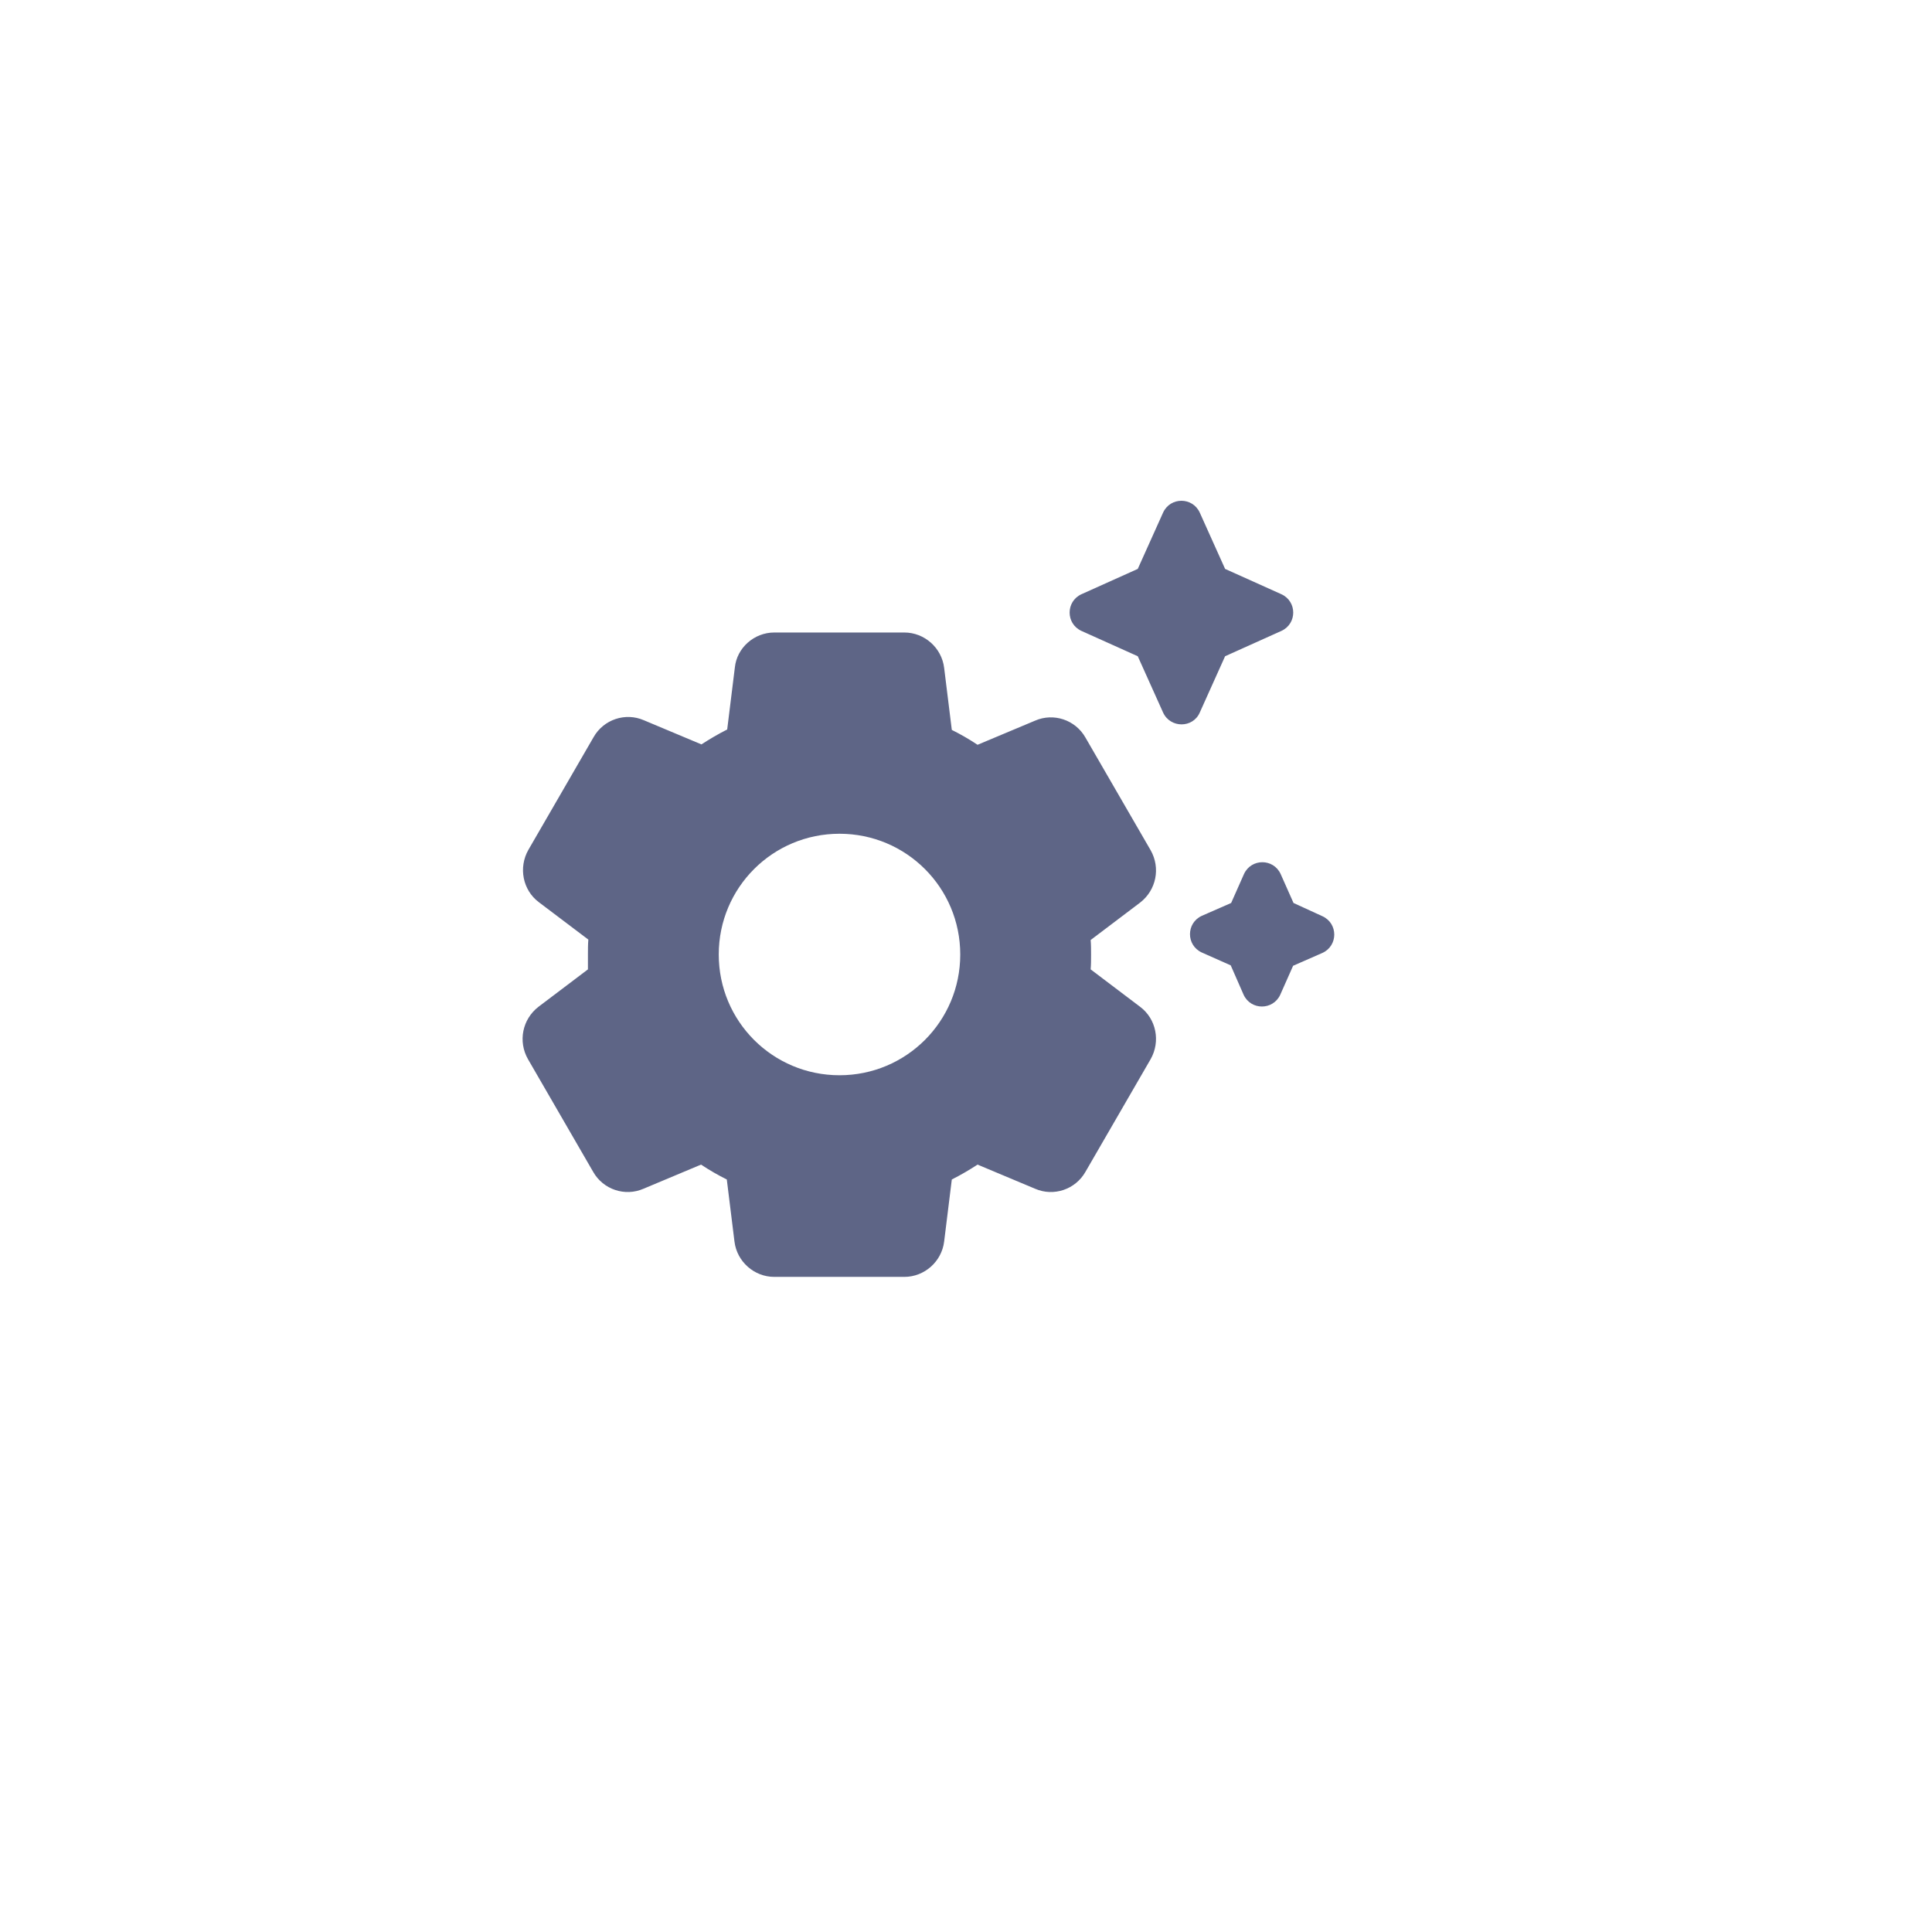 <svg width="84" height="84" viewBox="0 0 84 84" fill="none" xmlns="http://www.w3.org/2000/svg">
<g filter="url(#filter0_d_65_2064)">
<rect x="10" y="8" width="60" height="60" rx="8" fill="white"/>
</g>
<g opacity="0.8">
<path d="M50.57 30.982L49.468 28.532L47.017 27.43C46.335 27.115 46.335 26.152 47.017 25.837L49.468 24.735L50.57 22.285C50.885 21.602 51.847 21.602 52.163 22.285L53.265 24.735L55.715 25.837C56.398 26.152 56.398 27.115 55.715 27.43L53.265 28.532L52.163 30.982C51.865 31.665 50.885 31.665 50.57 30.982ZM56.24 39.26L55.68 38C55.365 37.317 54.403 37.317 54.087 38L53.528 39.26L52.25 39.82C51.568 40.135 51.568 41.097 52.25 41.412L53.51 41.972L54.07 43.25C54.385 43.932 55.347 43.932 55.663 43.25L56.222 41.99L57.5 41.43C58.182 41.115 58.182 40.152 57.5 39.837L56.24 39.26ZM47.42 42.147L49.572 43.775C50.273 44.3 50.465 45.28 50.028 46.05L47.193 50.95C46.755 51.72 45.81 52.035 45.005 51.685L42.502 50.635C42.153 50.862 41.767 51.09 41.383 51.282L41.05 53.977C40.945 54.852 40.193 55.517 39.318 55.517H33.665C32.79 55.517 32.038 54.852 31.933 53.977L31.6 51.282C31.215 51.09 30.848 50.88 30.48 50.635L27.977 51.685C27.172 52.035 26.227 51.72 25.79 50.95L22.955 46.05C22.517 45.28 22.71 44.317 23.41 43.775L25.562 42.147C25.562 41.937 25.562 41.71 25.562 41.5C25.562 41.29 25.562 41.062 25.58 40.852L23.427 39.225C22.727 38.7 22.535 37.72 22.973 36.95L25.808 32.05C26.245 31.28 27.19 30.965 27.995 31.315L30.497 32.365C30.848 32.137 31.233 31.91 31.617 31.717L31.95 29.022C32.038 28.165 32.79 27.5 33.665 27.5H39.318C40.193 27.5 40.945 28.165 41.05 29.04L41.383 31.735C41.767 31.927 42.135 32.137 42.502 32.382L45.005 31.332C45.81 30.982 46.755 31.297 47.193 32.067L50.028 36.967C50.465 37.737 50.273 38.7 49.572 39.242L47.42 40.87C47.438 41.08 47.438 41.29 47.438 41.517C47.438 41.745 47.438 41.937 47.42 42.147ZM41.75 41.5C41.75 38.595 39.405 36.25 36.5 36.25C33.595 36.25 31.25 38.595 31.25 41.5C31.25 44.405 33.595 46.75 36.5 46.75C39.405 46.75 41.75 44.405 41.75 41.5Z" fill="#363F68"/>
</g>
<defs>
<filter id="filter0_d_65_2064" x="0" y="0" width="84" height="84" filterUnits="userSpaceOnUse" color-interpolation-filters="sRGB">
<feFlood flood-opacity="0" result="BackgroundImageFix"/>
<feColorMatrix in="SourceAlpha" type="matrix" values="0 0 0 0 0 0 0 0 0 0 0 0 0 0 0 0 0 0 127 0" result="hardAlpha"/>
<feOffset dx="2" dy="4"/>
<feGaussianBlur stdDeviation="6"/>
<feComposite in2="hardAlpha" operator="out"/>
<feColorMatrix type="matrix" values="0 0 0 0 0 0 0 0 0 0 0 0 0 0 0 0 0 0 0.06 0"/>
<feBlend mode="normal" in2="BackgroundImageFix" result="effect1_dropShadow_65_2064"/>
<feBlend mode="normal" in="SourceGraphic" in2="effect1_dropShadow_65_2064" result="shape"/>
</filter>
</defs>
</svg>
